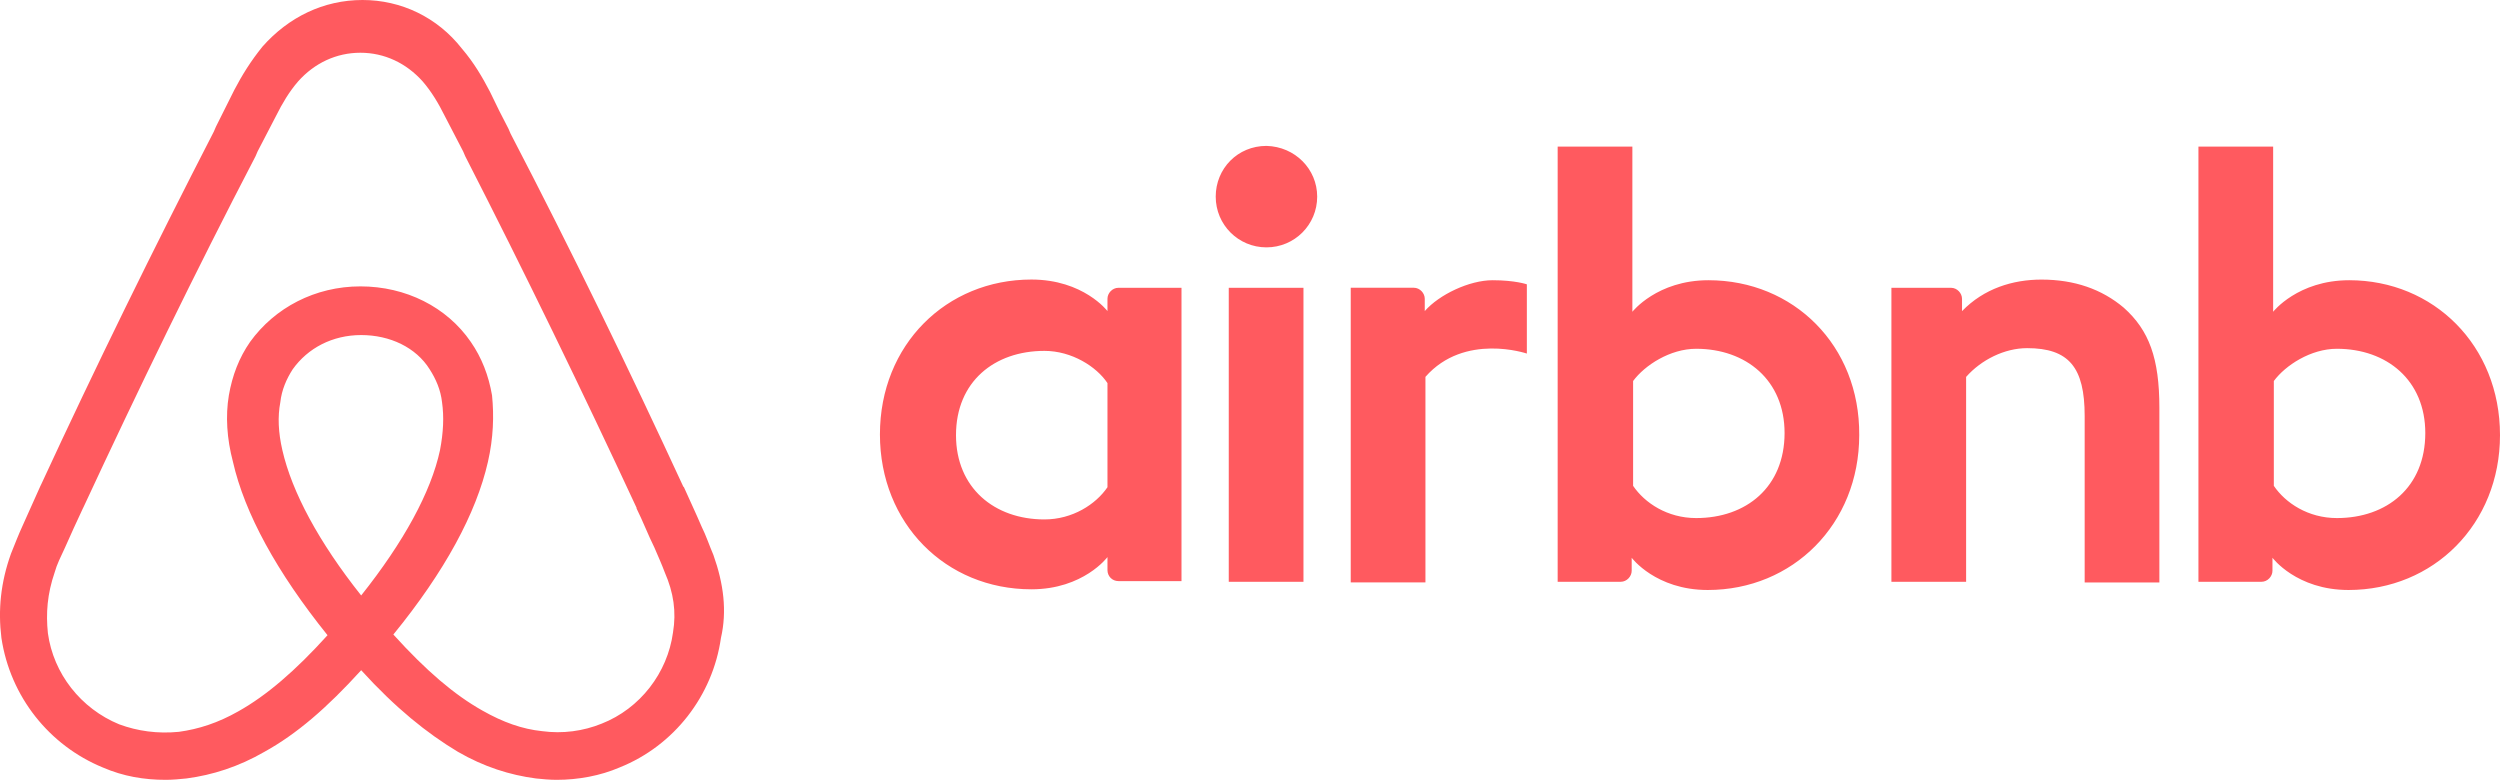 <svg xmlns="http://www.w3.org/2000/svg" xmlns:xlink="http://www.w3.org/1999/xlink" version="1.1" id="Layer_1" x="0px" y="0px" style="enable-background:new 0 0 512 512;" xml:space="preserve" viewBox="0.1 176.05 512 159.71">
<style type="text/css">
	.st0{fill:#FF5A5F;}
</style>
<g id="XMLID_1_">
	<path id="XMLID_30_" class="st0" d="M269.86,216.32c0,5.75-4.63,10.39-10.39,10.39s-10.39-4.63-10.39-10.39   c0-5.75,4.49-10.39,10.39-10.39C265.36,206.08,269.86,210.71,269.86,216.32z M226.91,237.23c0,0.98,0,2.53,0,2.53   s-4.91-6.46-15.58-6.46c-17.4,0-31.02,13.33-31.02,31.72c0,18.25,13.47,31.72,31.02,31.72c10.67,0,15.58-6.6,15.58-6.6v2.67   c0,1.26,0.98,2.25,2.25,2.25h12.91v-60.07c0,0-11.79,0-12.91,0C227.89,234.99,226.91,236.11,226.91,237.23z M226.91,275.83   c-2.39,3.51-7.16,6.6-12.91,6.6c-10.25,0-18.11-6.46-18.11-17.26c0-10.95,7.86-17.26,18.11-17.26c5.61,0,10.67,3.23,12.91,6.6   V275.83z M251.75,234.99h15.3v60.21h-15.3V234.99z M481.22,233.44c-10.53,0-15.58,6.46-15.58,6.46v-33.82h-15.3v89.12   c0,0,11.79,0,12.91,0c1.26,0,2.25-1.12,2.25-2.25v-2.67c0,0,4.91,6.6,15.58,6.6c17.4,0,31.02-13.47,31.02-31.72   C512.1,246.78,498.48,233.44,481.22,233.44z M478.69,282.15c-5.89,0-10.53-3.09-12.91-6.6v-21.47c2.39-3.23,7.58-6.6,12.91-6.6   c10.25,0,18.11,6.46,18.11,17.26C496.8,275.83,488.94,282.15,478.69,282.15z M442.34,259.55v35.79h-15.3v-34.1   c0-9.96-3.23-13.89-11.79-13.89c-4.63,0-9.4,2.39-12.49,5.89v41.96h-15.3v-60.21h12.21c1.26,0,2.25,1.12,2.25,2.25v2.53   c4.49-4.63,10.39-6.46,16.28-6.46c6.74,0,12.35,1.96,16.84,5.75C440.24,243.69,442.34,249.44,442.34,259.55z M349.99,233.44   c-10.53,0-15.58,6.46-15.58,6.46v-33.82h-15.3v89.12c0,0,11.79,0,12.91,0c1.26,0,2.25-1.12,2.25-2.25v-2.67c0,0,4.91,6.6,15.58,6.6   c17.4,0,31.02-13.47,31.02-31.72C381.01,246.78,367.4,233.44,349.99,233.44z M347.47,282.15c-5.89,0-10.53-3.09-12.91-6.6v-21.47   c2.39-3.23,7.58-6.6,12.91-6.6c10.25,0,18.11,6.46,18.11,17.26C365.57,275.83,357.71,282.15,347.47,282.15z M305.78,233.44   c4.63,0,7.02,0.84,7.02,0.84v14.18c0,0-12.77-4.35-20.77,4.77v42.1h-15.3v-60.35c0,0,11.79,0,12.91,0c1.26,0,2.25,1.12,2.25,2.25   v2.53C294.84,236.39,301.01,233.44,305.78,233.44z M146.21,289.72c-0.84-1.96-1.54-4.07-2.39-5.75c-1.26-2.95-2.53-5.61-3.65-8.14   l-0.14-0.14c-11.09-24-22.88-48.28-35.37-72.28l-0.42-0.98c-1.26-2.39-2.53-4.91-3.79-7.58c-1.54-2.95-3.23-5.89-5.75-8.84   c-5.05-6.46-12.49-9.96-20.35-9.96c-8,0-15.16,3.51-20.49,9.54c-2.39,2.95-4.21,5.89-5.75,8.84c-1.26,2.53-2.53,5.05-3.79,7.58   l-0.42,0.98c-12.35,24-24.28,48.28-35.37,72.28l-0.14,0.28c-1.12,2.53-2.39,5.33-3.65,8.14c-0.84,1.82-1.54,3.65-2.39,5.75   c-2.11,5.89-2.67,11.51-1.96,17.26c1.82,12.07,9.82,22.03,20.77,26.53c4.21,1.82,8.42,2.53,12.91,2.53c1.26,0,2.95-0.14,4.21-0.28   c5.33-0.7,10.67-2.39,16-5.47c6.6-3.65,12.77-8.98,19.79-16.7c7.02,7.72,13.47,12.91,19.79,16.7c5.33,3.09,10.67,4.77,16,5.47   c1.26,0.14,2.95,0.28,4.21,0.28c4.49,0,8.98-0.84,12.91-2.53c11.23-4.49,19.09-14.74,20.77-26.53   C149.01,301.23,148.31,295.62,146.21,289.72z M74.07,298c-8.7-10.95-14.18-21.19-16.14-29.75c-0.84-3.65-0.98-6.88-0.42-9.82   c0.28-2.53,1.26-4.77,2.53-6.74c3.09-4.35,8.14-7.02,14.03-7.02c5.89,0,11.23,2.53,14.03,7.02c1.26,1.96,2.25,4.21,2.53,6.74   c0.42,2.95,0.28,6.18-0.42,9.82C88.38,276.81,82.77,287.06,74.07,298z M137.93,305.58c-1.12,8.28-6.74,15.58-14.6,18.67   c-3.79,1.54-8,2.11-12.21,1.54c-4.07-0.42-8-1.82-12.21-4.21c-5.75-3.23-11.51-8.14-18.25-15.58   c10.53-12.91,16.98-24.84,19.37-35.37c1.12-4.91,1.26-9.4,0.84-13.61c-0.7-4.07-2.11-7.72-4.35-10.95   c-4.91-7.16-13.33-11.37-22.6-11.37s-17.54,4.35-22.6,11.37c-2.25,3.23-3.65,6.88-4.35,10.95c-0.7,4.21-0.42,8.84,0.84,13.61   c2.39,10.53,8.98,22.6,19.37,35.51c-6.6,7.3-12.49,12.35-18.25,15.58c-4.21,2.39-8.14,3.65-12.21,4.21   c-4.35,0.42-8.42-0.14-12.21-1.54c-7.86-3.23-13.47-10.39-14.6-18.67c-0.42-4.07-0.14-8,1.4-12.49c0.42-1.54,1.26-3.23,2.11-5.05   c1.12-2.53,2.39-5.33,3.65-8l0.14-0.28c11.09-23.86,22.88-48.14,35.23-71.86l0.42-0.98c1.26-2.39,2.53-4.91,3.79-7.3   c1.26-2.53,2.67-4.91,4.49-7.02c3.37-3.79,7.86-5.89,12.77-5.89s9.4,2.11,12.77,5.89c1.82,2.11,3.23,4.49,4.49,7.02   c1.26,2.39,2.53,4.91,3.79,7.3l0.42,0.98c12.21,23.86,24,48.14,35.09,72v0.14c1.26,2.53,2.39,5.47,3.65,8   c0.84,1.96,1.54,3.51,2.11,5.05C138.07,297.44,138.63,301.37,137.93,305.58z"/>
</g>
</svg>